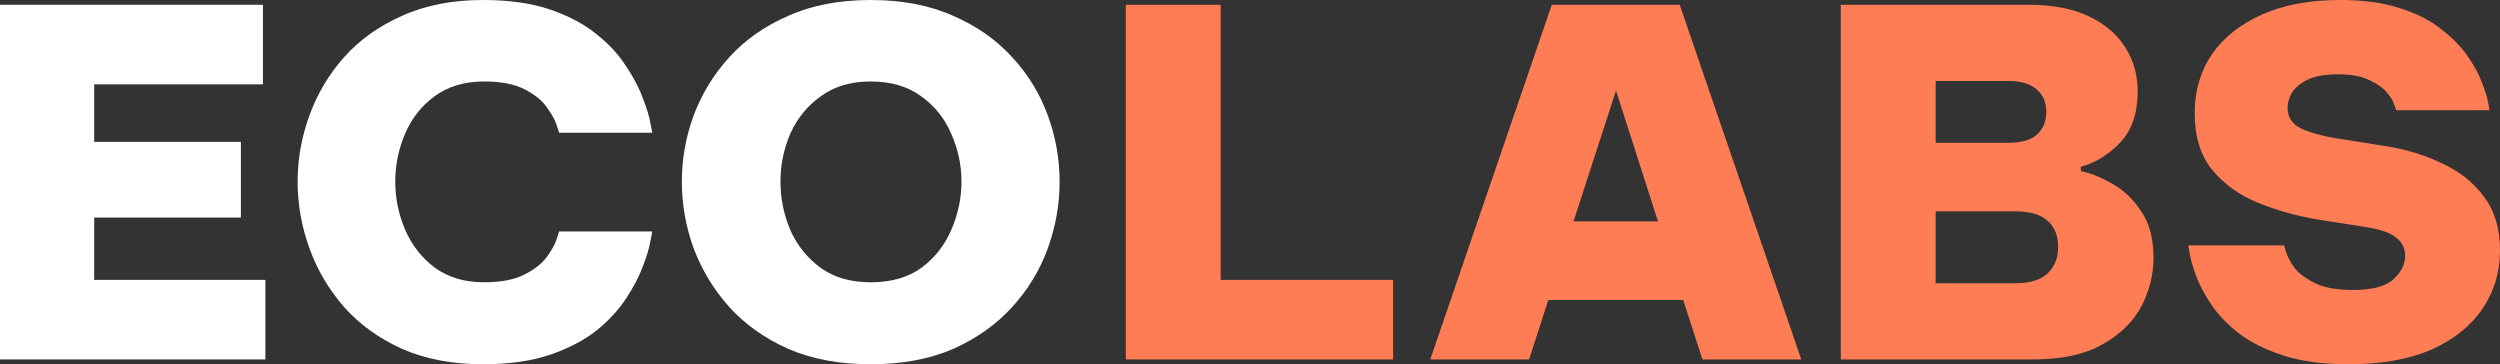 <svg width="151" height="22" viewBox="0 0 151 22" fill="none" xmlns="http://www.w3.org/2000/svg">
<rect x="0" y="0" width="151" height="22" fill="#333333" stroke="none"/>
<path d="M0 21.71V0.289H15.882V5.095H5.689V8.568H14.549V13.142H5.689V16.905H16.03V21.71H0Z" fill="white"/>
<path d="M29.178 22C27.321 22 25.691 21.691 24.289 21.074C22.886 20.437 21.721 19.597 20.792 18.555C19.864 17.494 19.163 16.307 18.689 14.995C18.215 13.682 17.977 12.341 17.977 10.971C17.977 9.601 18.215 8.269 18.689 6.976C19.163 5.664 19.864 4.487 20.792 3.445C21.721 2.403 22.886 1.573 24.289 0.955C25.691 0.318 27.321 0 29.178 0C30.758 0 32.111 0.193 33.237 0.579C34.363 0.965 35.302 1.467 36.052 2.084C36.803 2.682 37.395 3.329 37.83 4.024C38.284 4.699 38.62 5.346 38.837 5.963C39.075 6.561 39.223 7.054 39.282 7.439C39.361 7.825 39.401 8.018 39.401 8.018H33.771C33.771 8.018 33.721 7.864 33.623 7.555C33.524 7.246 33.326 6.889 33.03 6.484C32.734 6.06 32.279 5.693 31.667 5.384C31.055 5.075 30.245 4.921 29.237 4.921C28.052 4.921 27.054 5.22 26.244 5.818C25.454 6.397 24.862 7.15 24.467 8.076C24.072 9.003 23.874 9.968 23.874 10.971C23.874 11.975 24.072 12.94 24.467 13.866C24.862 14.792 25.454 15.554 26.244 16.153C27.054 16.751 28.052 17.05 29.237 17.05C30.245 17.05 31.055 16.896 31.667 16.587C32.279 16.278 32.734 15.921 33.03 15.516C33.326 15.111 33.524 14.754 33.623 14.445C33.721 14.136 33.771 13.982 33.771 13.982H39.401C39.401 13.982 39.361 14.175 39.282 14.56C39.223 14.947 39.075 15.448 38.837 16.066C38.62 16.664 38.284 17.311 37.83 18.005C37.395 18.681 36.803 19.327 36.052 19.945C35.302 20.543 34.363 21.035 33.237 21.421C32.111 21.807 30.758 22 29.178 22Z" fill="white"/>
<path d="M52.592 22C50.696 22 49.036 21.691 47.614 21.074C46.192 20.437 45.007 19.597 44.059 18.555C43.11 17.494 42.389 16.307 41.895 14.995C41.421 13.682 41.184 12.341 41.184 10.971C41.184 9.601 41.421 8.269 41.895 6.976C42.389 5.664 43.11 4.487 44.059 3.445C45.007 2.403 46.192 1.573 47.614 0.955C49.036 0.318 50.696 0 52.592 0C54.489 0 56.148 0.318 57.57 0.955C58.992 1.573 60.178 2.403 61.126 3.445C62.094 4.487 62.815 5.664 63.289 6.976C63.763 8.269 64 9.601 64 10.971C64 12.341 63.763 13.682 63.289 14.995C62.815 16.307 62.094 17.494 61.126 18.555C60.178 19.597 58.992 20.437 57.57 21.074C56.148 21.691 54.489 22 52.592 22ZM52.592 17.05C53.817 17.05 54.834 16.761 55.644 16.182C56.454 15.583 57.056 14.821 57.452 13.895C57.867 12.949 58.074 11.975 58.074 10.971C58.074 9.968 57.867 9.003 57.452 8.076C57.056 7.15 56.454 6.397 55.644 5.818C54.834 5.22 53.817 4.921 52.592 4.921C51.387 4.921 50.38 5.22 49.57 5.818C48.76 6.397 48.148 7.15 47.733 8.076C47.338 9.003 47.14 9.968 47.14 10.971C47.14 11.975 47.338 12.949 47.733 13.895C48.148 14.821 48.76 15.583 49.57 16.182C50.38 16.761 51.387 17.05 52.592 17.05Z" fill="white"/>
<path d="M68 21.71V0.289H73.729V16.905H84.142V21.71H68Z" fill="#FE7D55"/>
<path d="M86.388 21.71L93.728 0.289H101.456L108.796 21.71H102.829L101.665 18.121H93.519L92.356 21.71H86.388ZM95.041 13.374H100.143L97.607 5.471L95.041 13.374Z" fill="#FE7D55"/>
<path d="M111.184 21.71V0.289H122.522C123.975 0.289 125.188 0.521 126.163 0.984C127.137 1.447 127.873 2.075 128.371 2.866C128.868 3.657 129.117 4.545 129.117 5.529C129.117 6.822 128.769 7.845 128.072 8.597C127.376 9.331 126.58 9.823 125.685 10.074V10.334C126.262 10.45 126.889 10.701 127.565 11.087C128.261 11.473 128.848 12.033 129.326 12.766C129.823 13.48 130.071 14.416 130.071 15.574C130.071 16.596 129.823 17.581 129.326 18.526C128.828 19.453 128.042 20.215 126.968 20.813C125.914 21.411 124.512 21.71 122.761 21.71H111.184ZM121.329 4.892H116.913V8.626H121.329C122.085 8.626 122.652 8.462 123.03 8.134C123.408 7.787 123.597 7.324 123.597 6.745C123.597 6.185 123.408 5.741 123.03 5.413C122.652 5.066 122.085 4.892 121.329 4.892ZM121.747 12.766H116.913V17.108H121.747C122.622 17.108 123.268 16.905 123.686 16.5C124.104 16.095 124.313 15.564 124.313 14.908C124.313 14.252 124.104 13.731 123.686 13.345C123.268 12.959 122.622 12.766 121.747 12.766Z" fill="#FE7D55"/>
<path d="M141.869 22C140.338 22 139.025 21.826 137.931 21.479C136.857 21.132 135.962 20.688 135.245 20.147C134.549 19.607 133.992 19.028 133.574 18.41C133.157 17.793 132.848 17.214 132.649 16.674C132.451 16.133 132.321 15.69 132.262 15.342C132.202 14.995 132.172 14.821 132.172 14.821H137.961C137.961 14.821 138 14.956 138.08 15.226C138.16 15.496 138.329 15.815 138.587 16.182C138.866 16.529 139.284 16.838 139.84 17.108C140.397 17.378 141.153 17.513 142.108 17.513C143.282 17.513 144.097 17.301 144.555 16.876C145.032 16.433 145.271 15.96 145.271 15.458C145.271 14.995 145.092 14.628 144.734 14.358C144.396 14.068 143.799 13.856 142.944 13.721L139.99 13.258C138.717 13.046 137.513 12.708 136.379 12.245C135.245 11.782 134.32 11.116 133.604 10.247C132.908 9.379 132.56 8.24 132.56 6.832C132.56 5.481 132.908 4.294 133.604 3.271C134.32 2.248 135.335 1.447 136.648 0.868C137.961 0.289 139.522 0 141.332 0C142.745 0 143.948 0.164 144.943 0.492C145.937 0.801 146.763 1.216 147.419 1.737C148.076 2.239 148.603 2.769 149.001 3.329C149.399 3.889 149.697 4.429 149.896 4.95C150.095 5.452 150.224 5.867 150.284 6.195C150.344 6.504 150.373 6.658 150.373 6.658H144.734C144.734 6.658 144.694 6.552 144.615 6.339C144.555 6.108 144.406 5.857 144.167 5.587C143.928 5.297 143.57 5.046 143.093 4.834C142.635 4.603 142.009 4.487 141.213 4.487C140.457 4.487 139.85 4.593 139.393 4.805C138.955 5.018 138.637 5.278 138.438 5.587C138.259 5.896 138.17 6.204 138.17 6.513C138.17 7.073 138.438 7.488 138.975 7.758C139.532 8.009 140.208 8.202 141.004 8.337L144.107 8.829C145.341 9.022 146.475 9.369 147.509 9.871C148.563 10.354 149.409 11.029 150.045 11.897C150.682 12.746 151 13.818 151 15.111C151 16.442 150.642 17.629 149.926 18.671C149.21 19.713 148.175 20.533 146.823 21.132C145.47 21.71 143.819 22 141.869 22Z" fill="#FE7D55"/>
</svg>
